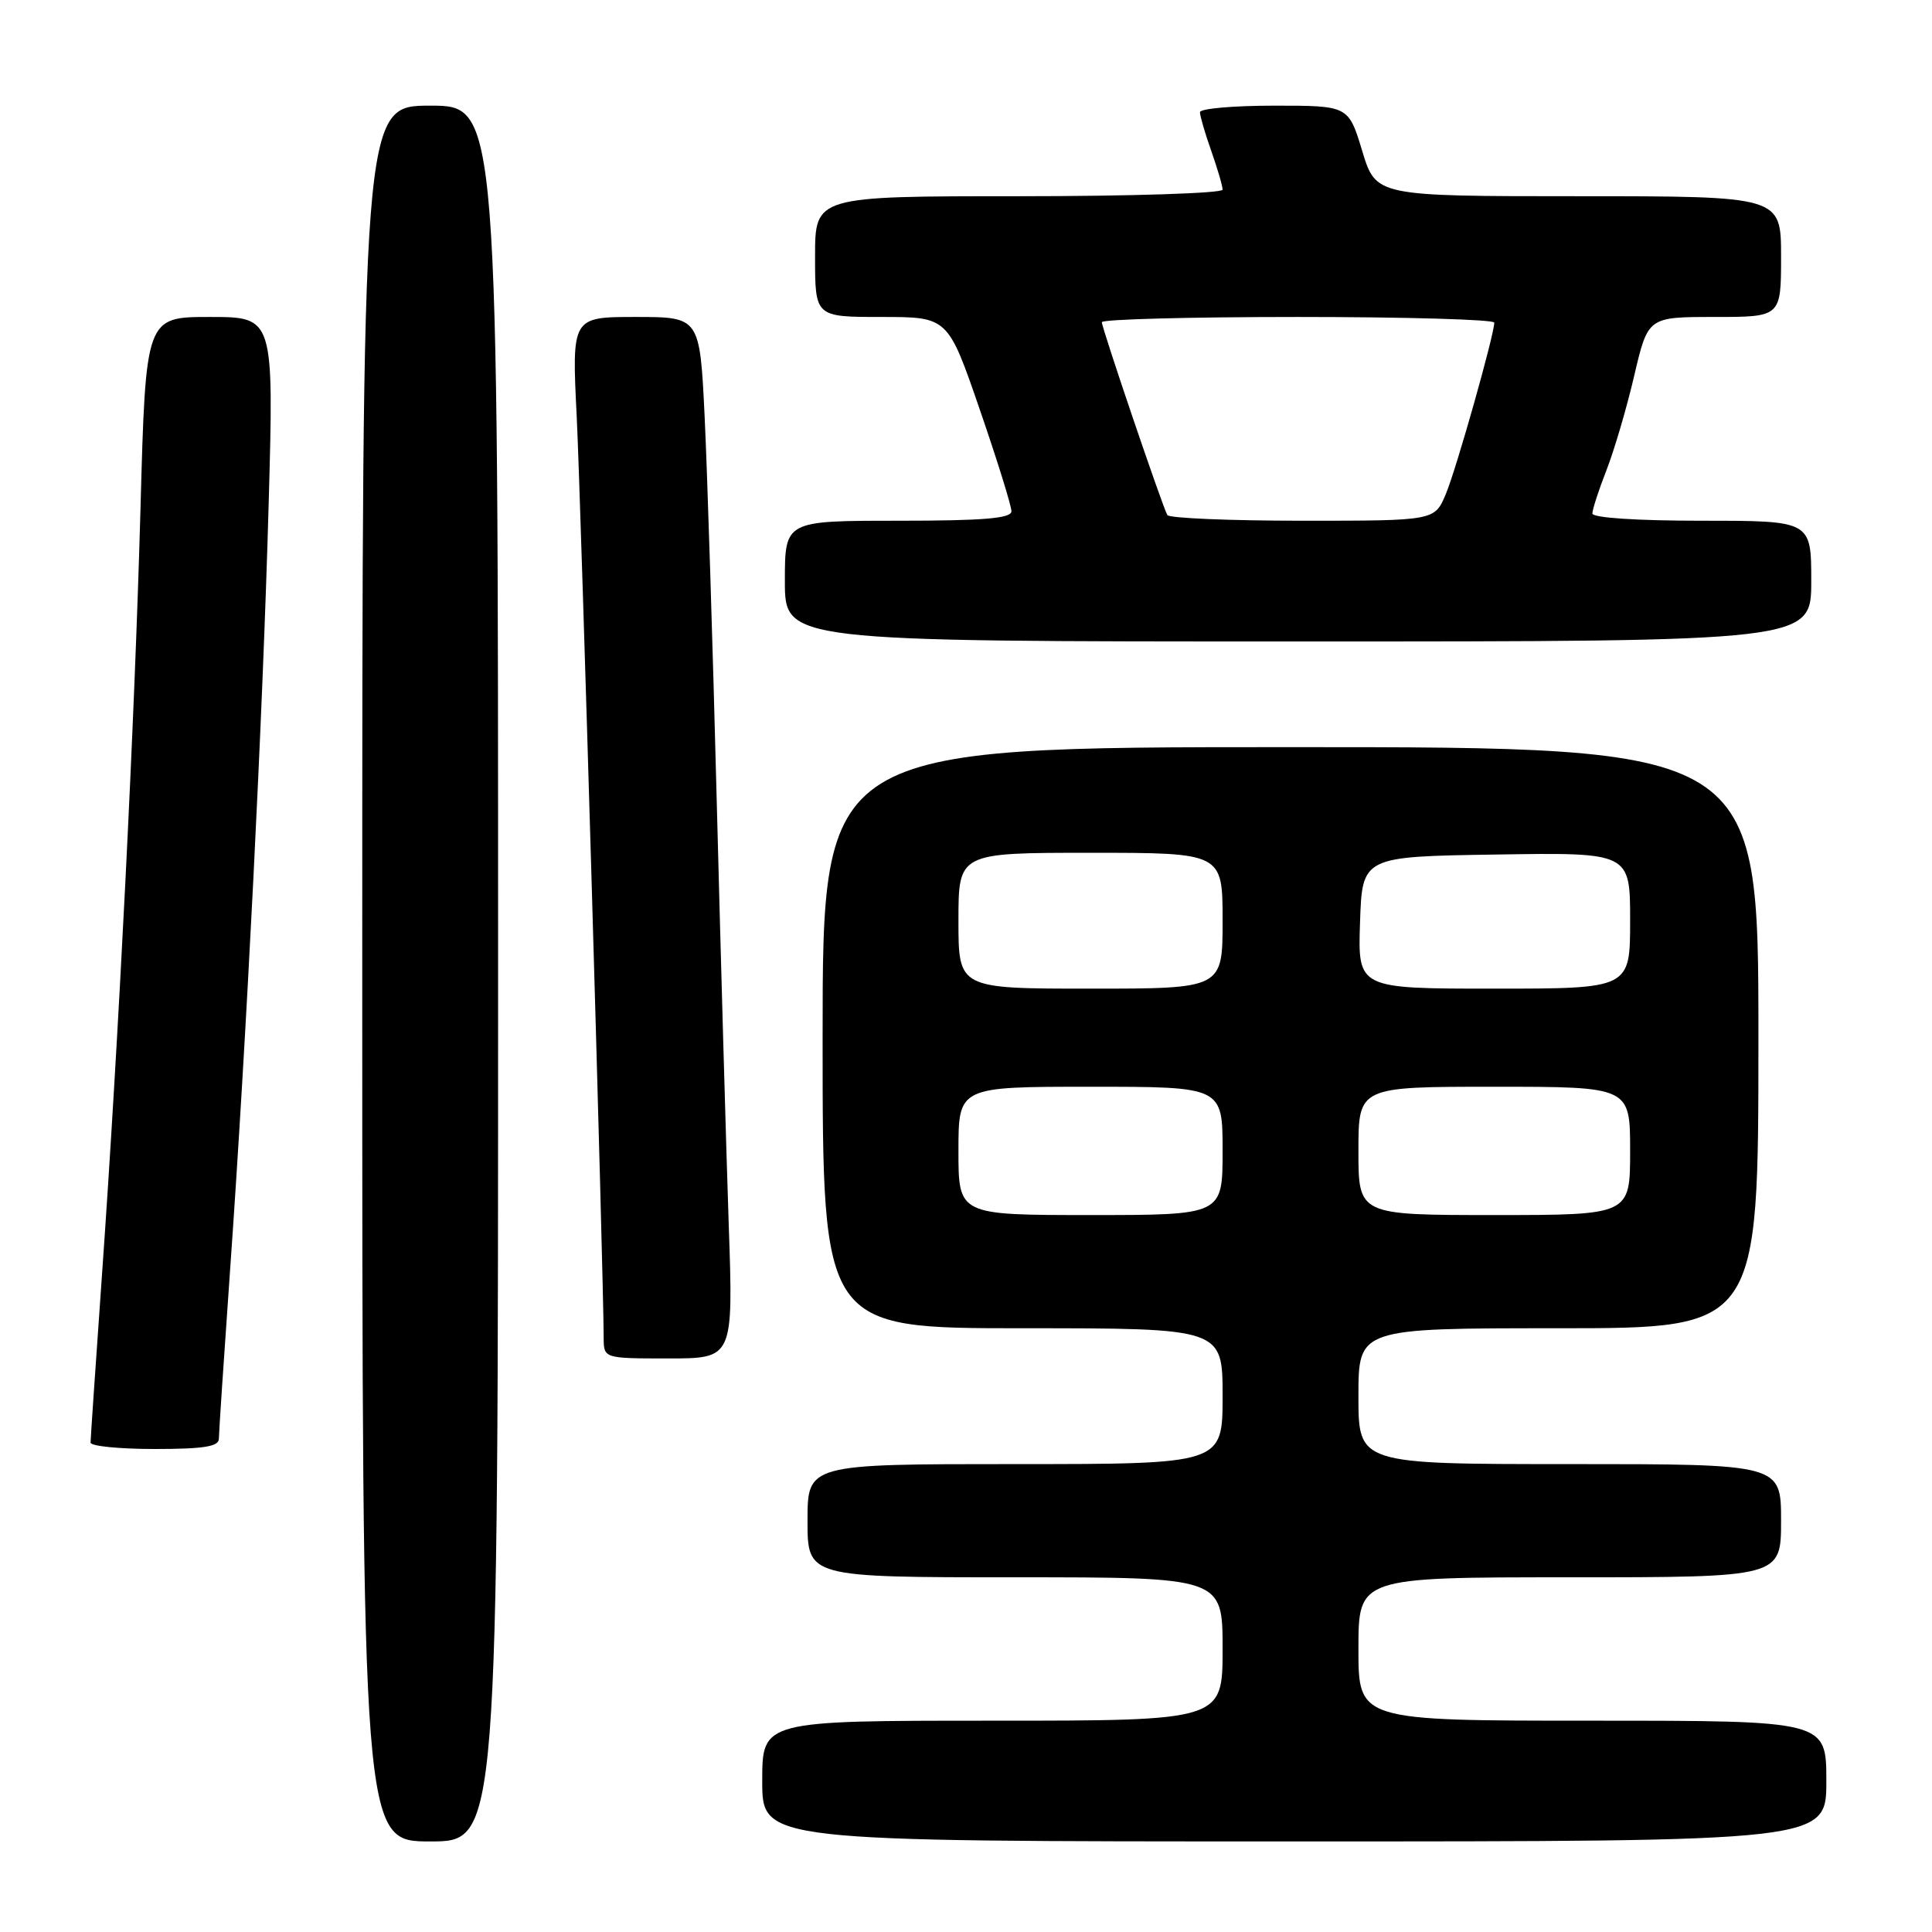 <?xml version="1.0" encoding="UTF-8" standalone="no"?>
<!DOCTYPE svg PUBLIC "-//W3C//DTD SVG 1.1//EN" "http://www.w3.org/Graphics/SVG/1.1/DTD/svg11.dtd" >
<svg xmlns="http://www.w3.org/2000/svg" xmlns:xlink="http://www.w3.org/1999/xlink" version="1.1" viewBox="0 0 256 256">
 <g >
 <path fill="currentColor"
d=" M 66.00 129.00 C 66.00 14.00 66.00 14.00 57.00 14.00 C 48.00 14.00 48.00 14.00 48.00 129.00 C 48.00 244.00 48.00 244.00 57.00 244.00 C 66.00 244.00 66.00 244.00 66.00 129.00 Z  M 242.00 236.00 C 242.00 228.00 242.00 228.00 211.00 228.00 C 180.00 228.00 180.00 228.00 180.00 218.50 C 180.00 209.00 180.00 209.00 208.00 209.00 C 236.00 209.00 236.00 209.00 236.00 201.50 C 236.00 194.00 236.00 194.00 208.00 194.00 C 180.00 194.00 180.00 194.00 180.00 185.00 C 180.00 176.00 180.00 176.00 206.50 176.00 C 233.00 176.00 233.00 176.00 233.00 137.50 C 233.00 99.00 233.00 99.00 171.00 99.00 C 109.00 99.00 109.00 99.00 109.00 137.50 C 109.00 176.00 109.00 176.00 135.50 176.00 C 162.00 176.00 162.00 176.00 162.00 185.00 C 162.00 194.00 162.00 194.00 134.50 194.00 C 107.00 194.00 107.00 194.00 107.00 201.50 C 107.00 209.00 107.00 209.00 134.50 209.00 C 162.00 209.00 162.00 209.00 162.00 218.50 C 162.00 228.00 162.00 228.00 131.50 228.00 C 101.00 228.00 101.00 228.00 101.00 236.00 C 101.00 244.00 101.00 244.00 171.50 244.00 C 242.00 244.00 242.00 244.00 242.00 236.00 Z  M 29.00 190.65 C 29.00 189.91 29.67 179.90 30.48 168.40 C 32.67 137.52 34.82 94.81 35.60 66.75 C 36.29 42.00 36.29 42.00 27.80 42.00 C 19.31 42.00 19.31 42.00 18.62 67.25 C 17.85 95.38 15.73 137.71 13.48 169.40 C 12.67 180.90 12.00 190.68 12.00 191.15 C 12.00 191.62 15.82 192.00 20.50 192.00 C 26.96 192.00 29.00 191.68 29.00 190.65 Z  M 96.56 162.25 C 96.23 152.49 95.52 127.40 94.98 106.50 C 94.45 85.60 93.72 62.54 93.37 55.25 C 92.73 42.00 92.73 42.00 84.24 42.00 C 75.76 42.00 75.76 42.00 76.42 55.25 C 76.97 66.38 79.97 168.73 79.99 177.25 C 80.00 180.00 80.00 180.00 88.58 180.00 C 97.17 180.00 97.17 180.00 96.56 162.25 Z  M 240.00 77.00 C 240.00 69.00 240.00 69.00 225.50 69.00 C 216.87 69.00 211.00 68.61 211.00 68.04 C 211.00 67.51 211.84 64.92 212.87 62.29 C 213.90 59.65 215.56 54.01 216.55 49.75 C 218.37 42.00 218.37 42.00 227.18 42.00 C 236.00 42.00 236.00 42.00 236.00 34.00 C 236.00 26.00 236.00 26.00 209.16 26.00 C 182.32 26.00 182.32 26.00 180.50 20.00 C 178.68 14.00 178.68 14.00 168.84 14.00 C 163.43 14.00 159.00 14.39 159.00 14.87 C 159.00 15.36 159.67 17.66 160.50 20.00 C 161.32 22.34 162.00 24.64 162.00 25.13 C 162.00 25.61 149.85 26.00 135.00 26.00 C 108.00 26.00 108.00 26.00 108.00 34.00 C 108.00 42.00 108.00 42.00 116.80 42.00 C 125.60 42.00 125.60 42.00 129.82 54.25 C 132.14 60.99 134.03 67.06 134.02 67.75 C 134.00 68.69 130.32 69.00 119.00 69.00 C 104.00 69.00 104.00 69.00 104.00 77.00 C 104.00 85.00 104.00 85.00 172.00 85.00 C 240.00 85.00 240.00 85.00 240.00 77.00 Z  M 127.00 152.50 C 127.00 144.00 127.00 144.00 144.50 144.00 C 162.00 144.00 162.00 144.00 162.00 152.50 C 162.00 161.00 162.00 161.00 144.50 161.00 C 127.00 161.00 127.00 161.00 127.00 152.50 Z  M 180.00 152.50 C 180.00 144.00 180.00 144.00 198.00 144.00 C 216.00 144.00 216.00 144.00 216.00 152.50 C 216.00 161.00 216.00 161.00 198.00 161.00 C 180.00 161.00 180.00 161.00 180.00 152.50 Z  M 127.00 122.00 C 127.00 113.00 127.00 113.00 144.50 113.00 C 162.00 113.00 162.00 113.00 162.00 122.00 C 162.00 131.00 162.00 131.00 144.50 131.00 C 127.00 131.00 127.00 131.00 127.00 122.00 Z  M 180.21 122.25 C 180.50 113.50 180.50 113.50 198.25 113.23 C 216.00 112.95 216.00 112.95 216.00 121.98 C 216.00 131.00 216.00 131.00 197.96 131.00 C 179.92 131.00 179.92 131.00 180.21 122.25 Z  M 154.68 68.25 C 154.03 67.12 146.00 43.48 146.00 42.69 C 146.00 42.31 157.70 42.00 172.00 42.00 C 186.30 42.00 198.00 42.34 198.00 42.75 C 197.99 44.37 192.98 62.12 191.58 65.46 C 190.10 69.00 190.10 69.00 172.61 69.00 C 162.99 69.00 154.92 68.66 154.68 68.25 Z "/>
</g>
</svg>